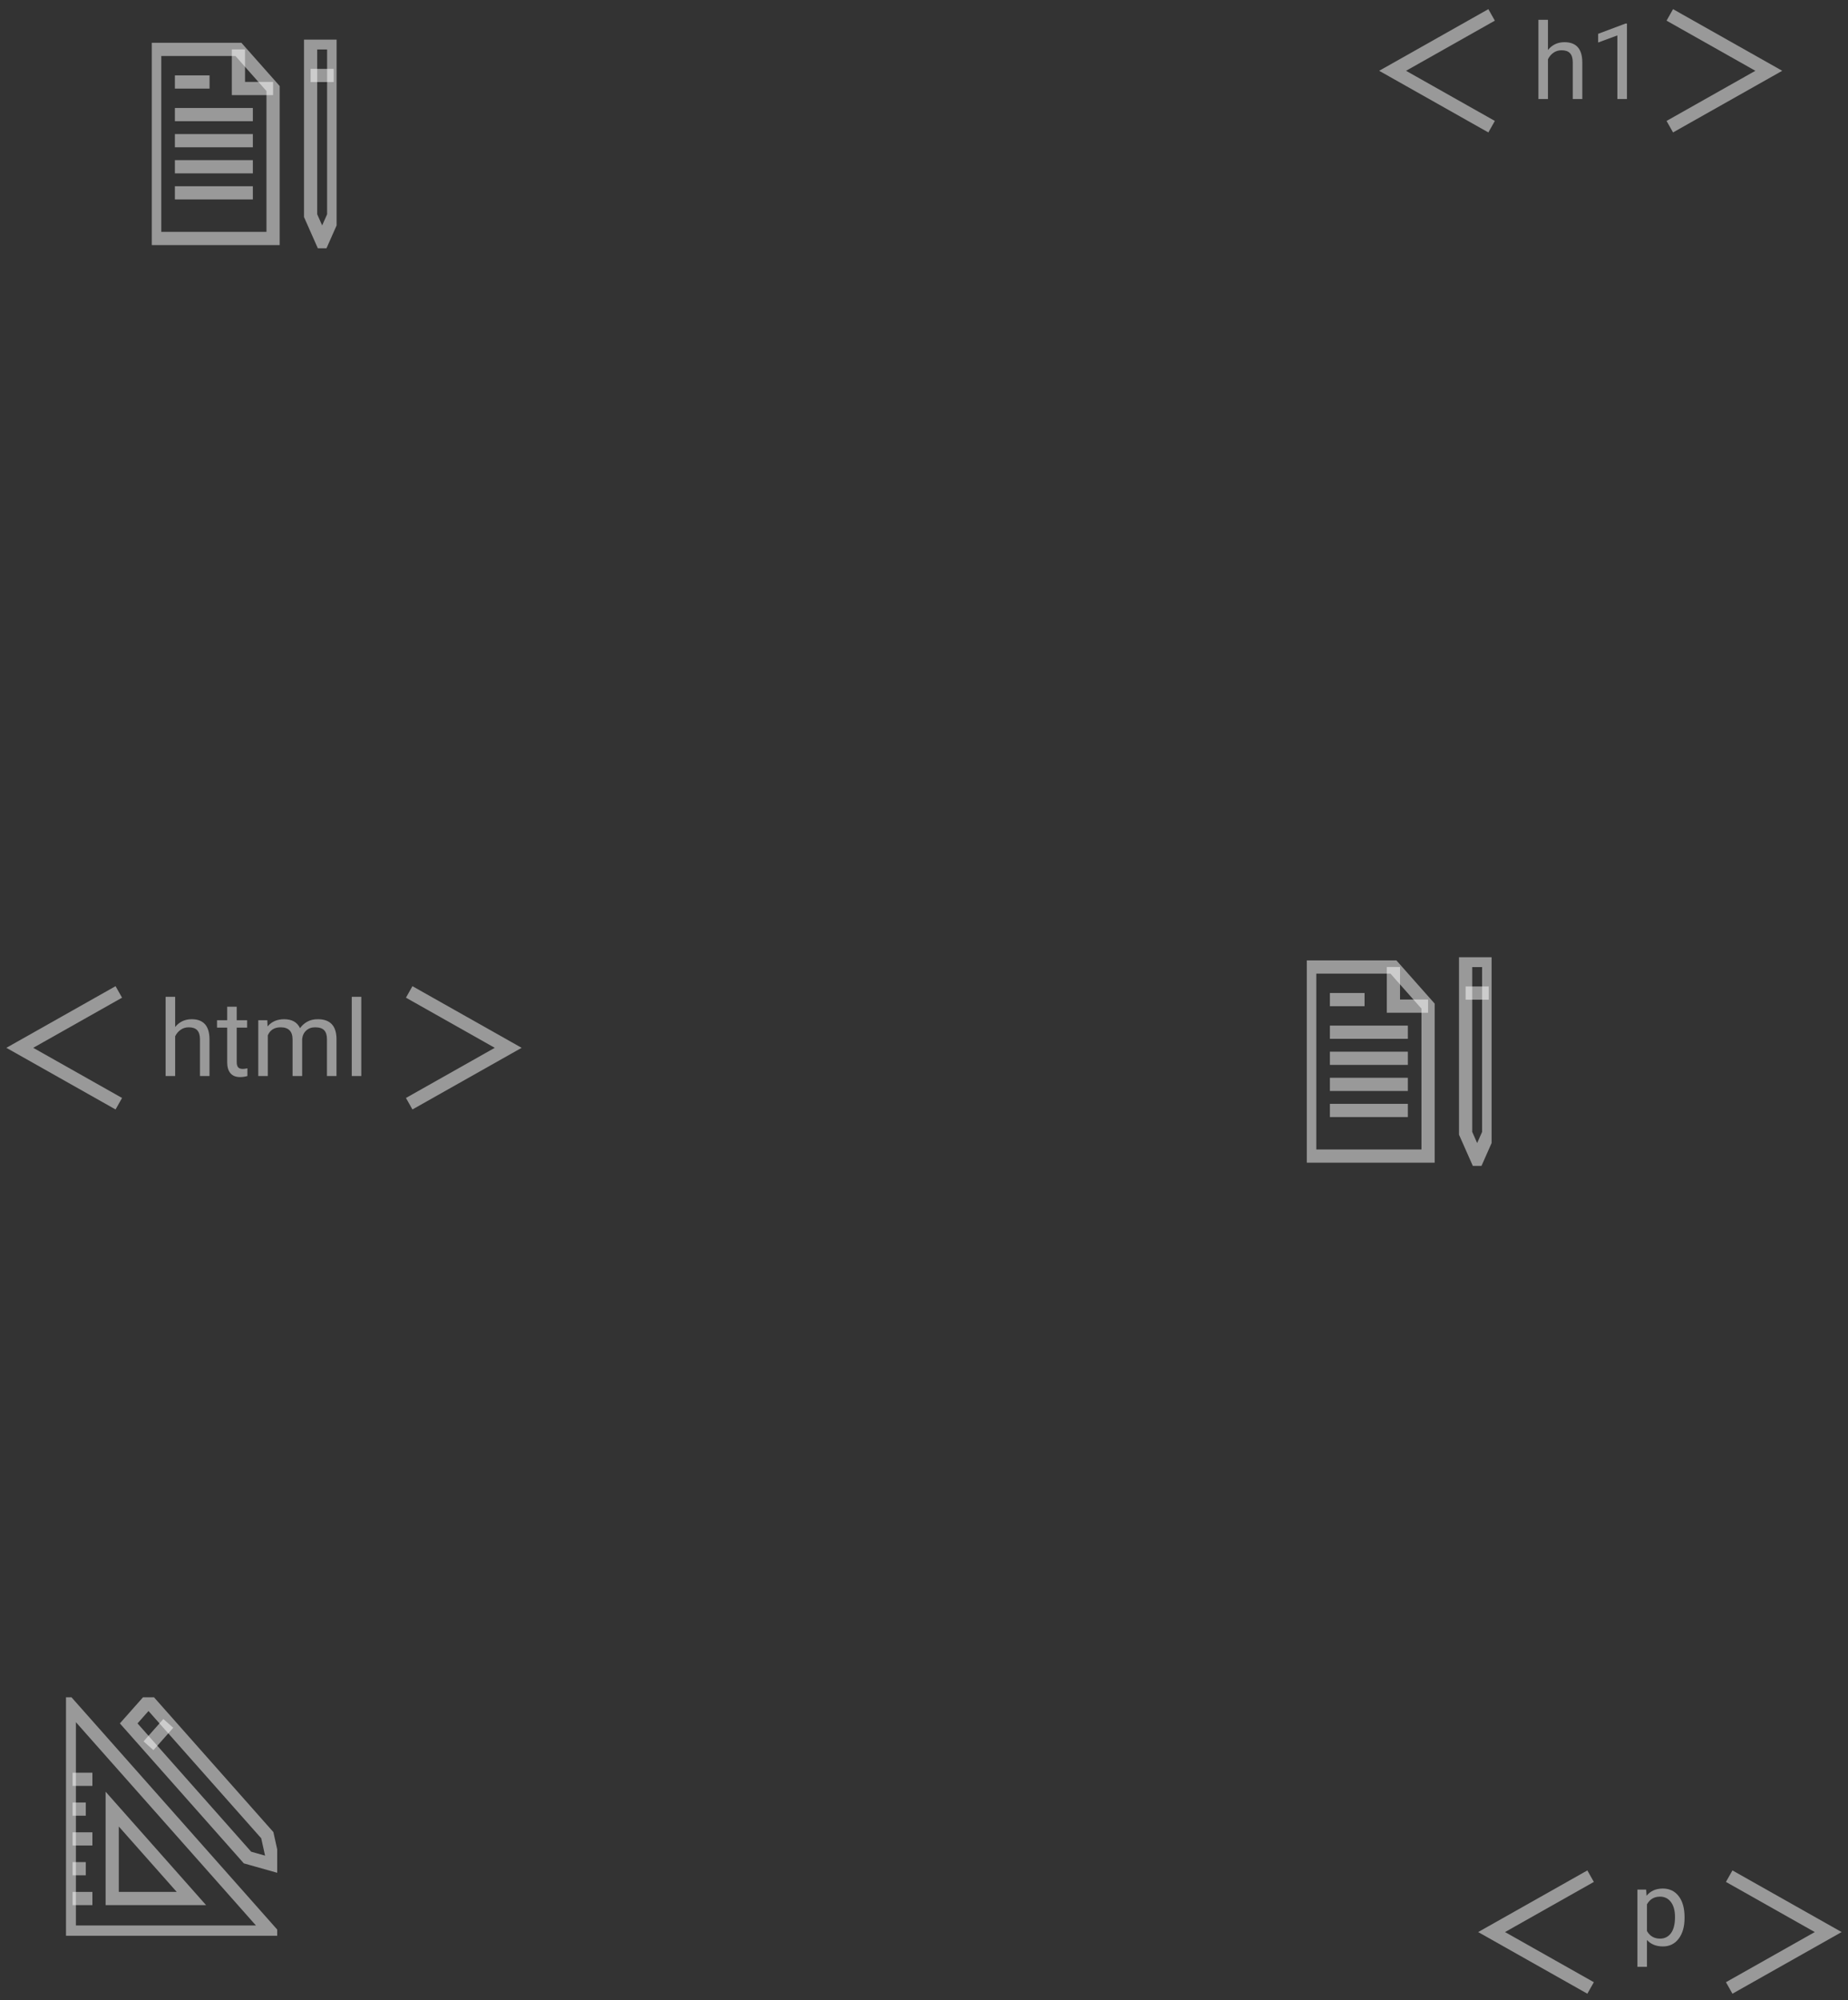 <svg width="280" height="303" viewBox="0 0 280 303" fill="none" xmlns="http://www.w3.org/2000/svg">
<rect x="0" y="0" width="280" height="303" fill="#333333" stroke="none"/>
<g clip-path="url(#clip0)">
<path d="M41.375 13.408V36.126H23.438V7.482H36.125L41.375 13.408Z" stroke="white" stroke-opacity="0.5" stroke-width="2" stroke-miterlimit="10"/>
<path d="M47.062 6.494V32.669L48.812 36.62L50.562 32.669V6.494H47.062Z" stroke="white" stroke-opacity="0.5" stroke-width="2" stroke-miterlimit="10"/>
<path d="M26.5 12.42H31.75" stroke="white" stroke-opacity="0.5" stroke-width="2" stroke-miterlimit="10"/>
<path d="M26.5 17.359H38.312" stroke="white" stroke-opacity="0.5" stroke-width="2" stroke-miterlimit="10"/>
<path d="M26.5 21.31H38.312" stroke="white" stroke-opacity="0.5" stroke-width="2" stroke-miterlimit="10"/>
<path d="M26.5 25.261H38.312" stroke="white" stroke-opacity="0.5" stroke-width="2" stroke-miterlimit="10"/>
<path d="M26.5 29.212H38.312" stroke="white" stroke-opacity="0.5" stroke-width="2" stroke-miterlimit="10"/>
<path d="M41.375 13.408H36.125V7.482" stroke="white" stroke-opacity="0.5" stroke-width="2" stroke-miterlimit="10"/>
<path d="M47.062 11.432H50.562" stroke="white" stroke-opacity="0.5" stroke-width="2" stroke-miterlimit="10"/>
</g>
<g clip-path="url(#clip1)">
<path d="M216.375 152.408V175.126H198.438V146.482H211.125L216.375 152.408Z" stroke="white" stroke-opacity="0.5" stroke-width="2" stroke-miterlimit="10"/>
<path d="M222.062 145.494V171.669L223.812 175.62L225.562 171.669V145.494H222.062Z" stroke="white" stroke-opacity="0.5" stroke-width="2" stroke-miterlimit="10"/>
<path d="M201.5 151.42H206.75" stroke="white" stroke-opacity="0.5" stroke-width="2" stroke-miterlimit="10"/>
<path d="M201.5 156.359H213.312" stroke="white" stroke-opacity="0.5" stroke-width="2" stroke-miterlimit="10"/>
<path d="M201.5 160.31H213.312" stroke="white" stroke-opacity="0.5" stroke-width="2" stroke-miterlimit="10"/>
<path d="M201.5 164.261H213.312" stroke="white" stroke-opacity="0.5" stroke-width="2" stroke-miterlimit="10"/>
<path d="M201.5 168.212H213.312" stroke="white" stroke-opacity="0.5" stroke-width="2" stroke-miterlimit="10"/>
<path d="M216.375 152.408H211.125V146.482" stroke="white" stroke-opacity="0.5" stroke-width="2" stroke-miterlimit="10"/>
<path d="M222.062 150.432H225.562" stroke="white" stroke-opacity="0.5" stroke-width="2" stroke-miterlimit="10"/>
</g>
<g clip-path="url(#clip2)">
<path d="M10.5 292.669V258.239L41 292.669H10.5Z" stroke="white" stroke-opacity="0.5" stroke-width="2" stroke-miterlimit="10"/>
<path d="M17 287.589V274.043L29 287.589H17Z" stroke="white" stroke-opacity="0.5" stroke-width="2" stroke-miterlimit="10"/>
<path d="M14 269.528H11" stroke="white" stroke-opacity="0.5" stroke-width="2" stroke-miterlimit="10"/>
<path d="M13 274.043H11" stroke="white" stroke-opacity="0.5" stroke-width="2" stroke-miterlimit="10"/>
<path d="M14 278.558H11" stroke="white" stroke-opacity="0.5" stroke-width="2" stroke-miterlimit="10"/>
<path d="M13 283.074H11" stroke="white" stroke-opacity="0.5" stroke-width="2" stroke-miterlimit="10"/>
<path d="M14 287.589H11" stroke="white" stroke-opacity="0.5" stroke-width="2" stroke-miterlimit="10"/>
<path d="M22.5 257.675L19.5 261.061L37.5 281.38L41.5 282.509L40.5 277.994L22.5 257.675Z" stroke="white" stroke-opacity="0.5" stroke-width="2" stroke-miterlimit="10"/>
<path d="M22.5 264.448L25.5 261.061" stroke="white" stroke-opacity="0.5" stroke-width="2" stroke-miterlimit="10"/>
</g>
<path d="M226 2.258L211 10.724L226 19.19" stroke="white" stroke-opacity="0.5" stroke-width="2"/>
<path d="M253 19.19L268 10.724L253 2.258" stroke="white" stroke-opacity="0.5" stroke-width="2"/>
<path d="M234.539 7.57C235.18 6.784 236.013 6.391 237.039 6.391C238.826 6.391 239.727 7.398 239.742 9.414V15H238.297V9.406C238.292 8.797 238.151 8.346 237.875 8.055C237.604 7.763 237.18 7.617 236.602 7.617C236.133 7.617 235.721 7.742 235.367 7.992C235.013 8.242 234.737 8.57 234.539 8.977V15H233.094V3H234.539V7.57ZM246.508 15H245.055V5.367L242.141 6.438V5.125L246.281 3.57H246.508V15Z" fill="white" fill-opacity="0.5"/>
<path d="M18 150.258L3 158.724L18 167.19" stroke="white" stroke-opacity="0.5" stroke-width="2"/>
<path d="M62 167.19L77 158.724L62 150.258" stroke="white" stroke-opacity="0.5" stroke-width="2"/>
<path d="M26.539 155.57C27.18 154.784 28.013 154.391 29.039 154.391C30.826 154.391 31.727 155.398 31.742 157.414V163H30.297V157.406C30.292 156.797 30.151 156.346 29.875 156.055C29.604 155.763 29.18 155.617 28.602 155.617C28.133 155.617 27.721 155.742 27.367 155.992C27.013 156.242 26.737 156.57 26.539 156.977V163H25.094V151H26.539V155.57ZM35.867 152.5V154.547H37.445V155.664H35.867V160.906C35.867 161.245 35.938 161.5 36.078 161.672C36.219 161.839 36.458 161.922 36.797 161.922C36.964 161.922 37.193 161.891 37.484 161.828V163C37.104 163.104 36.734 163.156 36.375 163.156C35.729 163.156 35.242 162.961 34.914 162.57C34.586 162.18 34.422 161.625 34.422 160.906V155.664H32.883V154.547H34.422V152.5H35.867ZM40.5 154.547L40.539 155.484C41.159 154.755 41.995 154.391 43.047 154.391C44.229 154.391 45.034 154.844 45.461 155.75C45.742 155.344 46.107 155.016 46.555 154.766C47.008 154.516 47.542 154.391 48.156 154.391C50.01 154.391 50.953 155.372 50.984 157.336V163H49.539V157.422C49.539 156.818 49.401 156.367 49.125 156.07C48.849 155.768 48.385 155.617 47.734 155.617C47.198 155.617 46.753 155.779 46.398 156.102C46.044 156.419 45.839 156.849 45.781 157.391V163H44.328V157.461C44.328 156.232 43.727 155.617 42.523 155.617C41.575 155.617 40.927 156.021 40.578 156.828V163H39.133V154.547H40.5ZM54.742 163H53.297V151H54.742V163Z" fill="white" fill-opacity="0.5"/>
<path d="M241 284.203L226 292.669L241 301.135" stroke="white" stroke-opacity="0.5" stroke-width="2"/>
<path d="M262 301.135L277 292.669L262 284.202" stroke="white" stroke-opacity="0.5" stroke-width="2"/>
<path d="M255.234 290.554C255.234 291.841 254.94 292.877 254.352 293.664C253.763 294.45 252.966 294.844 251.961 294.844C250.935 294.844 250.128 294.518 249.539 293.867V297.937H248.094V286.234H249.414L249.484 287.172C250.073 286.442 250.891 286.078 251.938 286.078C252.953 286.078 253.755 286.461 254.344 287.226C254.938 287.992 255.234 289.057 255.234 290.422V290.554ZM253.789 290.39C253.789 289.437 253.586 288.685 253.18 288.133C252.773 287.58 252.216 287.304 251.508 287.304C250.633 287.304 249.977 287.692 249.539 288.469V292.508C249.971 293.278 250.633 293.664 251.523 293.664C252.216 293.664 252.766 293.39 253.172 292.844C253.583 292.291 253.789 291.474 253.789 290.39Z" fill="white" fill-opacity="0.5"/>
<defs>
<clipPath id="clip0">
<rect width="28" height="31.607" fill="white" transform="translate(23 6)"/>
</clipPath>
<clipPath id="clip1">
<rect width="28" height="31.607" fill="white" transform="translate(198 145)"/>
</clipPath>
<clipPath id="clip2">
<rect width="32" height="36.123" fill="white" transform="translate(10 257.11)"/>
</clipPath>
</defs>
</svg>
